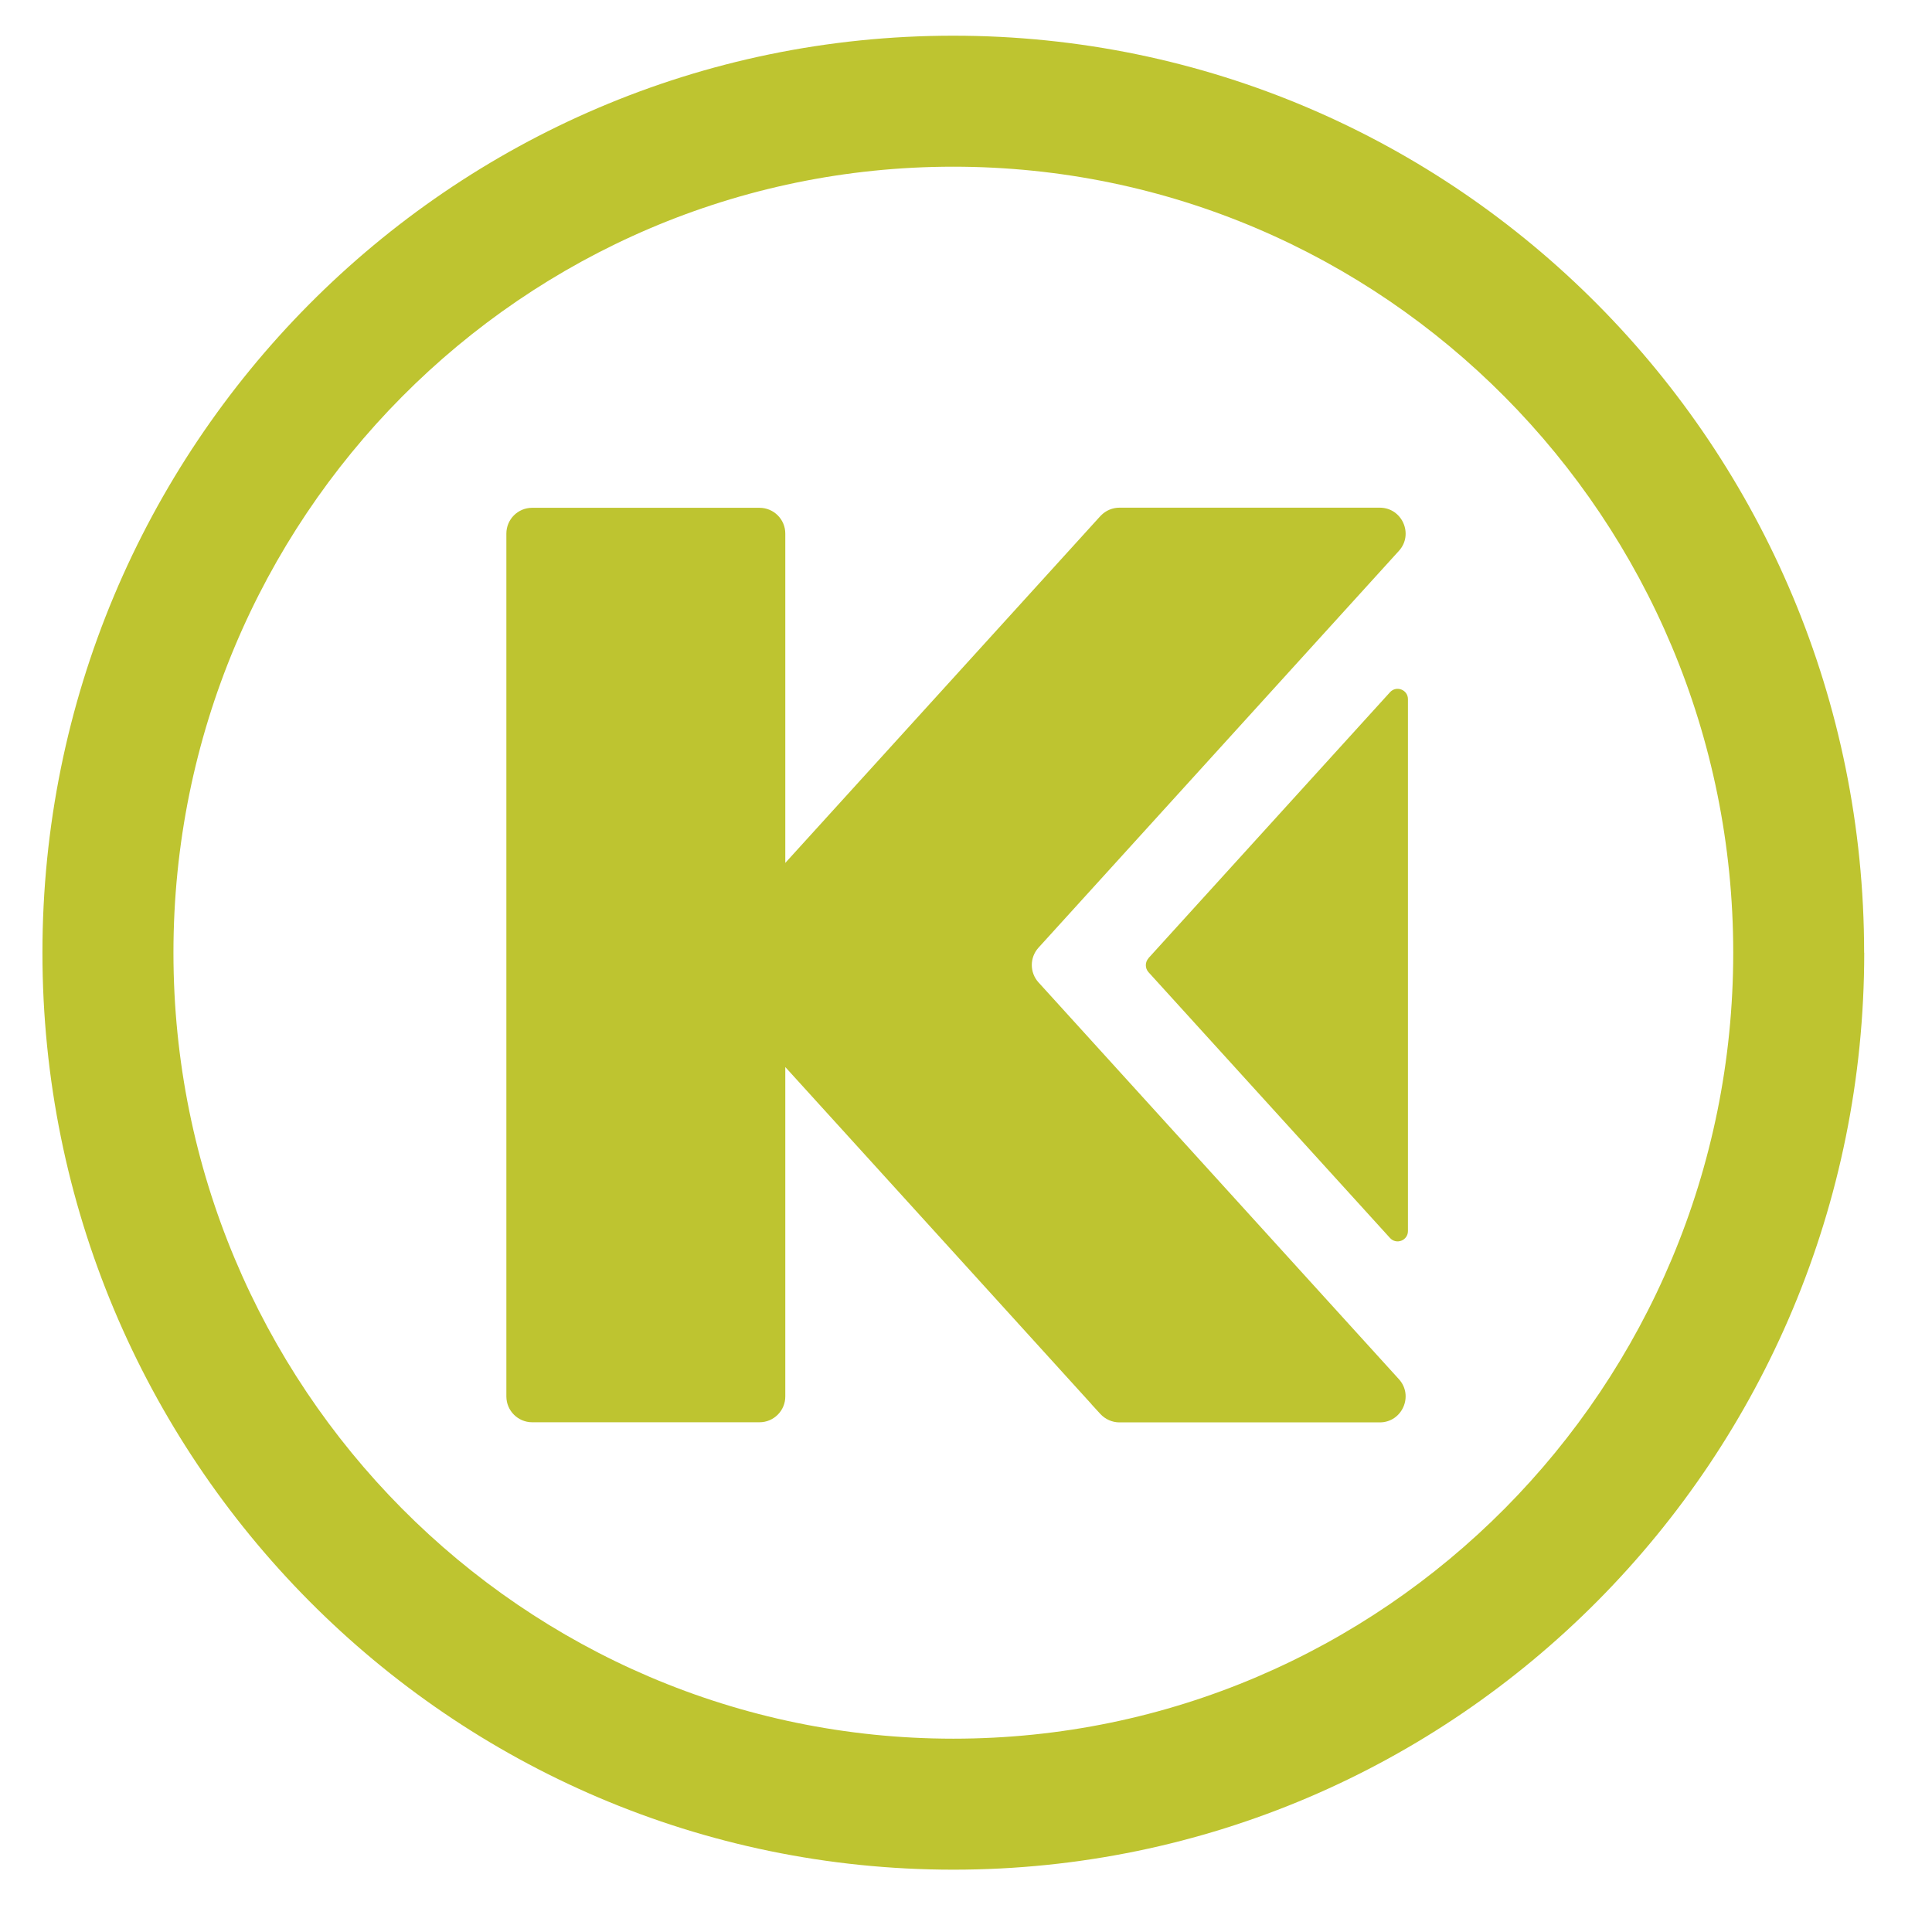 <svg fill="none" height="111" viewBox="0 0 111 111" width="111" xmlns="http://www.w3.org/2000/svg"><g fill="#bec430"><path clip-rule="evenodd" d="m107.106 54.735c0 29.04-23.378 52.684-52.331 52.684-28.953 0-52.337-23.638-52.337-52.684s23.372-52.684 52.331-52.684c28.959 0 52.331 23.644 52.331 52.684zm-52.331 45.158c24.744 0 44.805-20.217 44.805-45.158 0-24.941-20.061-45.158-44.81-45.158s-44.805 20.217-44.805 45.158c0 24.941 20.061 45.158 44.805 45.158z" fill-rule="evenodd"/><path d="m65.984 55.055c-.203.226-.203.573 0 .799l13.877 15.273c.365.4 1.03.145 1.03-.4v-30.557c0-.544-.666-.799-1.03-.4l-13.877 15.278z"/><path d="m62.713 80.685.504.55c.284.307.683.486 1.1.486h14.954c1.291 0 1.968-1.54 1.094-2.49l-.064-.07-20.634-22.718c-.515-.567-.515-1.43 0-1.997l20.634-22.718.064-.07c.874-.95.197-2.49-1.094-2.49h-14.954c-.4 0-.782.162-1.06.446-.017.017-.029.029-.041.041l-10.23 11.261-7.868 8.661v-18.92c0-.822-.666-1.482-1.482-1.482h-13.061c-.822 0-1.482.666-1.482 1.482v49.575c0 .816.666 1.482 1.482 1.482h13.061c.822 0 1.482-.666 1.482-1.482v-18.926l7.868 8.661 9.726 10.711z"/></g></svg>